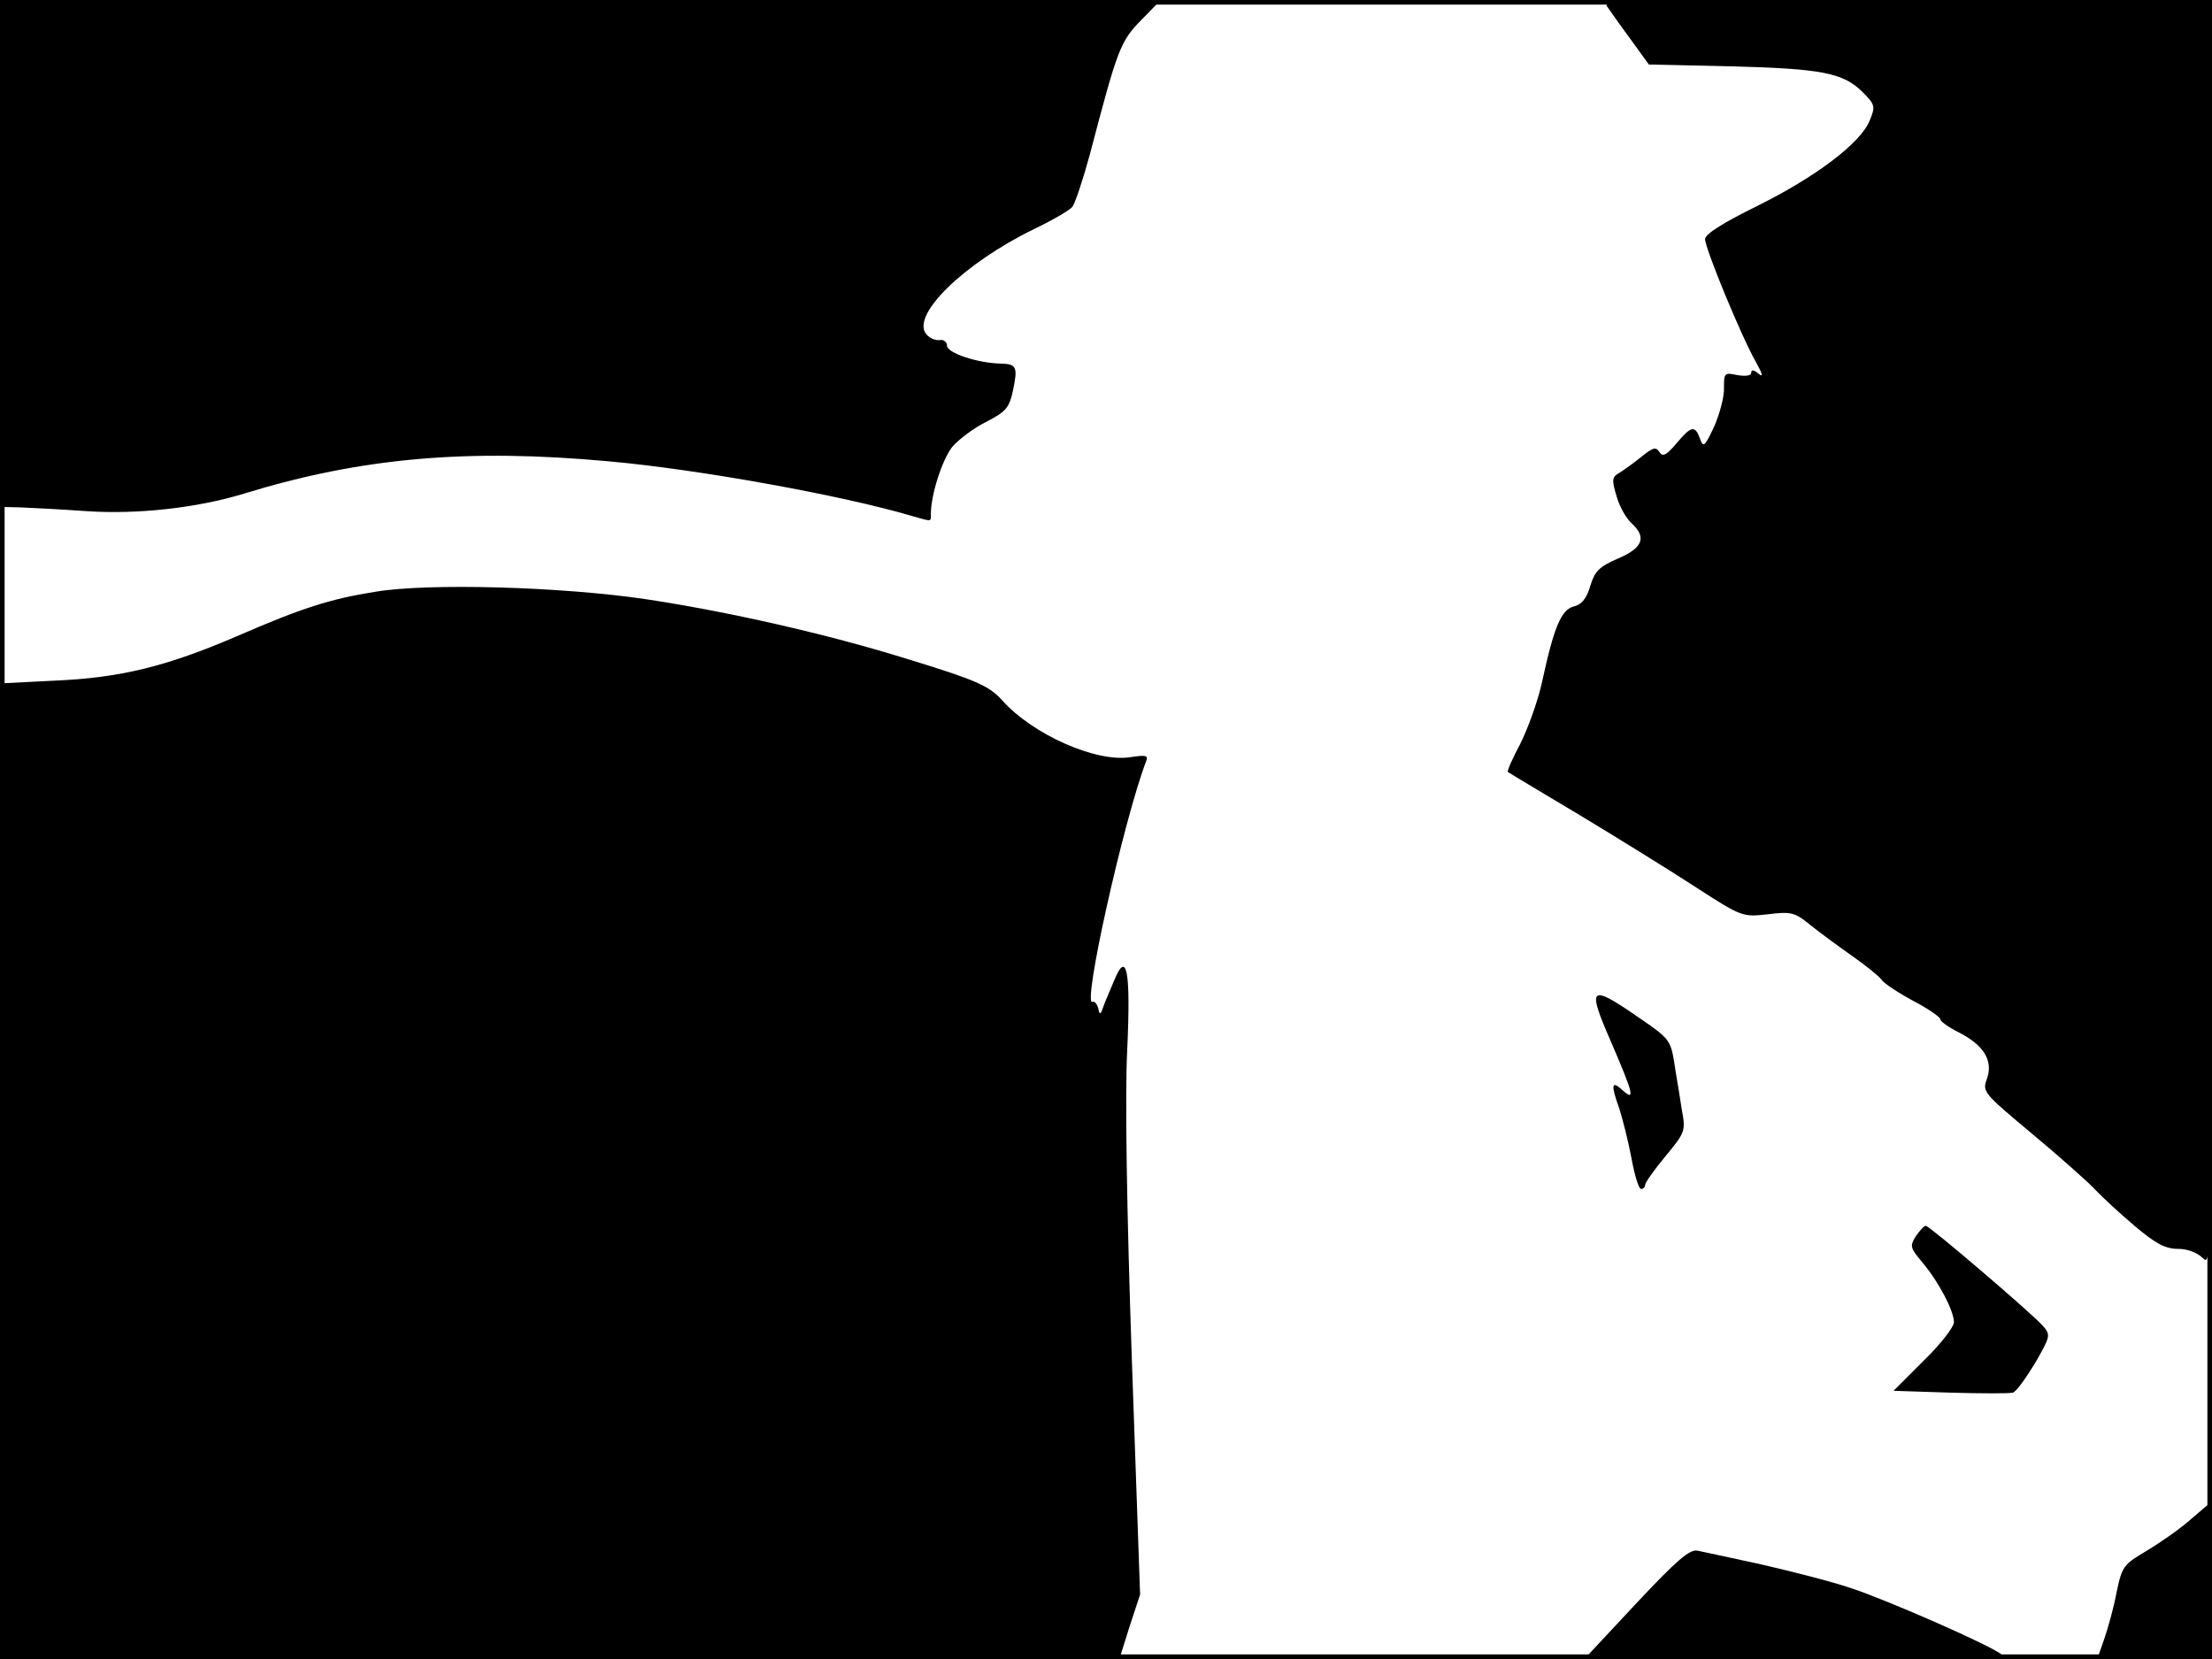 <?xml version="1.0" standalone="no"?>
<!DOCTYPE svg PUBLIC "-//W3C//DTD SVG 20010904//EN"
 "http://www.w3.org/TR/2001/REC-SVG-20010904/DTD/svg10.dtd">
<svg version="1.0" xmlns="http://www.w3.org/2000/svg"
 width="480pt" height="360pt" viewBox="0 0 480 360"
 preserveAspectRatio="xMidYMid meet">
<rect width="1" height="360" fill="#000000"/>
<rect x="479" width="1" height="360" fill="#000000"/>
<rect width="480" height="1" fill="#000000"/>
<rect y="359" width="480" height="1" fill="#000000"/>
<g transform="translate(0,360) scale(0.1,-0.1)"
fill="#000000" stroke="none">
<path d="M0 3050 l0 -550 43 -1 c23 -1 87 -4 142 -8 113 -8 244 7 345 38 254
78 485 98 790 70 193 -17 509 -74 660 -119 43 -12 40 -13 40 5 0 42 25 119 47
146 14 16 47 41 74 54 42 22 49 30 57 67 11 52 8 58 -26 59 -51 1 -117 23
-117 39 0 8 -8 14 -16 12 -9 -1 -22 4 -29 13 -34 41 82 154 234 228 40 19 77
41 83 48 6 8 23 59 38 114 60 229 66 245 111 291 l43 44 -1259 0 -1260 0 0
-550z"/>
<path d="M3486 3588 c5 -7 27 -39 50 -70 l42 -58 179 -4 c196 -5 243 -14 285
-56 27 -27 28 -31 15 -62 -20 -49 -117 -122 -244 -185 -75 -37 -113 -61 -113
-72 0 -20 79 -212 110 -266 15 -27 17 -35 6 -26 -10 9 -16 9 -16 2 0 -6 -11
-8 -30 -5 -28 6 -29 5 -29 -27 1 -19 -9 -56 -21 -84 -21 -45 -24 -47 -31 -27
-11 30 -19 28 -51 -10 -22 -26 -30 -30 -37 -19 -8 12 -14 10 -39 -10 -16 -13
-38 -29 -48 -35 -16 -9 -17 -15 -6 -51 6 -22 21 -48 32 -58 34 -31 25 -54 -29
-77 -41 -18 -50 -27 -60 -59 -8 -28 -19 -41 -36 -45 -27 -7 -43 -44 -69 -165
-9 -41 -31 -101 -47 -133 -17 -32 -29 -59 -27 -61 2 -2 71 -43 153 -92 83 -50
196 -120 253 -157 102 -66 103 -66 158 -60 50 6 58 5 92 -23 20 -16 62 -47 92
-68 30 -21 58 -44 63 -51 4 -7 34 -27 67 -45 33 -17 60 -36 60 -40 0 -5 18
-18 40 -29 55 -28 75 -61 62 -100 -11 -29 -9 -31 96 -119 59 -49 121 -104 137
-121 17 -18 56 -54 88 -81 45 -38 66 -49 93 -49 21 0 42 -8 54 -20 20 -20 20
-20 20 1355 l0 1375 -661 0 c-525 0 -659 -3 -653 -12z"/>
<path d="M815 2316 c-100 -16 -159 -35 -302 -97 -151 -65 -252 -90 -395 -96
l-118 -6 0 -1058 0 -1059 1214 0 1215 0 22 70 23 70 -18 512 c-11 324 -15 571
-10 669 8 173 -1 218 -28 152 -9 -21 -20 -47 -24 -58 -6 -18 -8 -18 -11 -2 -3
9 -8 15 -12 13 -24 -15 67 393 116 522 5 13 0 14 -34 9 -74 -12 -212 49 -278
123 -29 32 -56 44 -206 90 -177 55 -390 103 -569 130 -183 27 -471 35 -585 16z"/>
<path d="M3496 1339 c49 -114 53 -130 24 -104 -23 21 -25 12 -6 -41 7 -22 19
-69 26 -106 7 -38 16 -68 21 -68 5 0 9 4 9 9 0 5 20 33 44 62 44 53 44 55 35
104 -4 28 -12 72 -16 100 -8 48 -11 52 -77 97 -107 74 -113 68 -60 -53z"/>
<path d="M4157 917 c-13 -21 -12 -25 15 -57 36 -43 68 -105 68 -129 0 -11 -30
-49 -66 -84 l-65 -65 123 -4 c68 -2 129 -2 136 0 7 2 28 31 48 64 34 59 34 61
17 81 -25 28 -246 217 -254 217 -4 0 -13 -10 -22 -23z"/>
<path d="M4755 304 c-22 -20 -65 -50 -95 -68 -52 -31 -55 -34 -67 -91 -6 -33
-19 -79 -27 -102 l-15 -43 124 0 125 0 0 170 c0 94 -1 170 -2 170 -2 -1 -21
-17 -43 -36z"/>
<path d="M3550 120 l-112 -120 458 0 c281 0 454 4 448 9 -16 17 -251 120 -328
145 -41 14 -128 36 -193 51 -65 14 -128 28 -139 30 -17 4 -45 -20 -134 -115z"/>
</g>
</svg>
